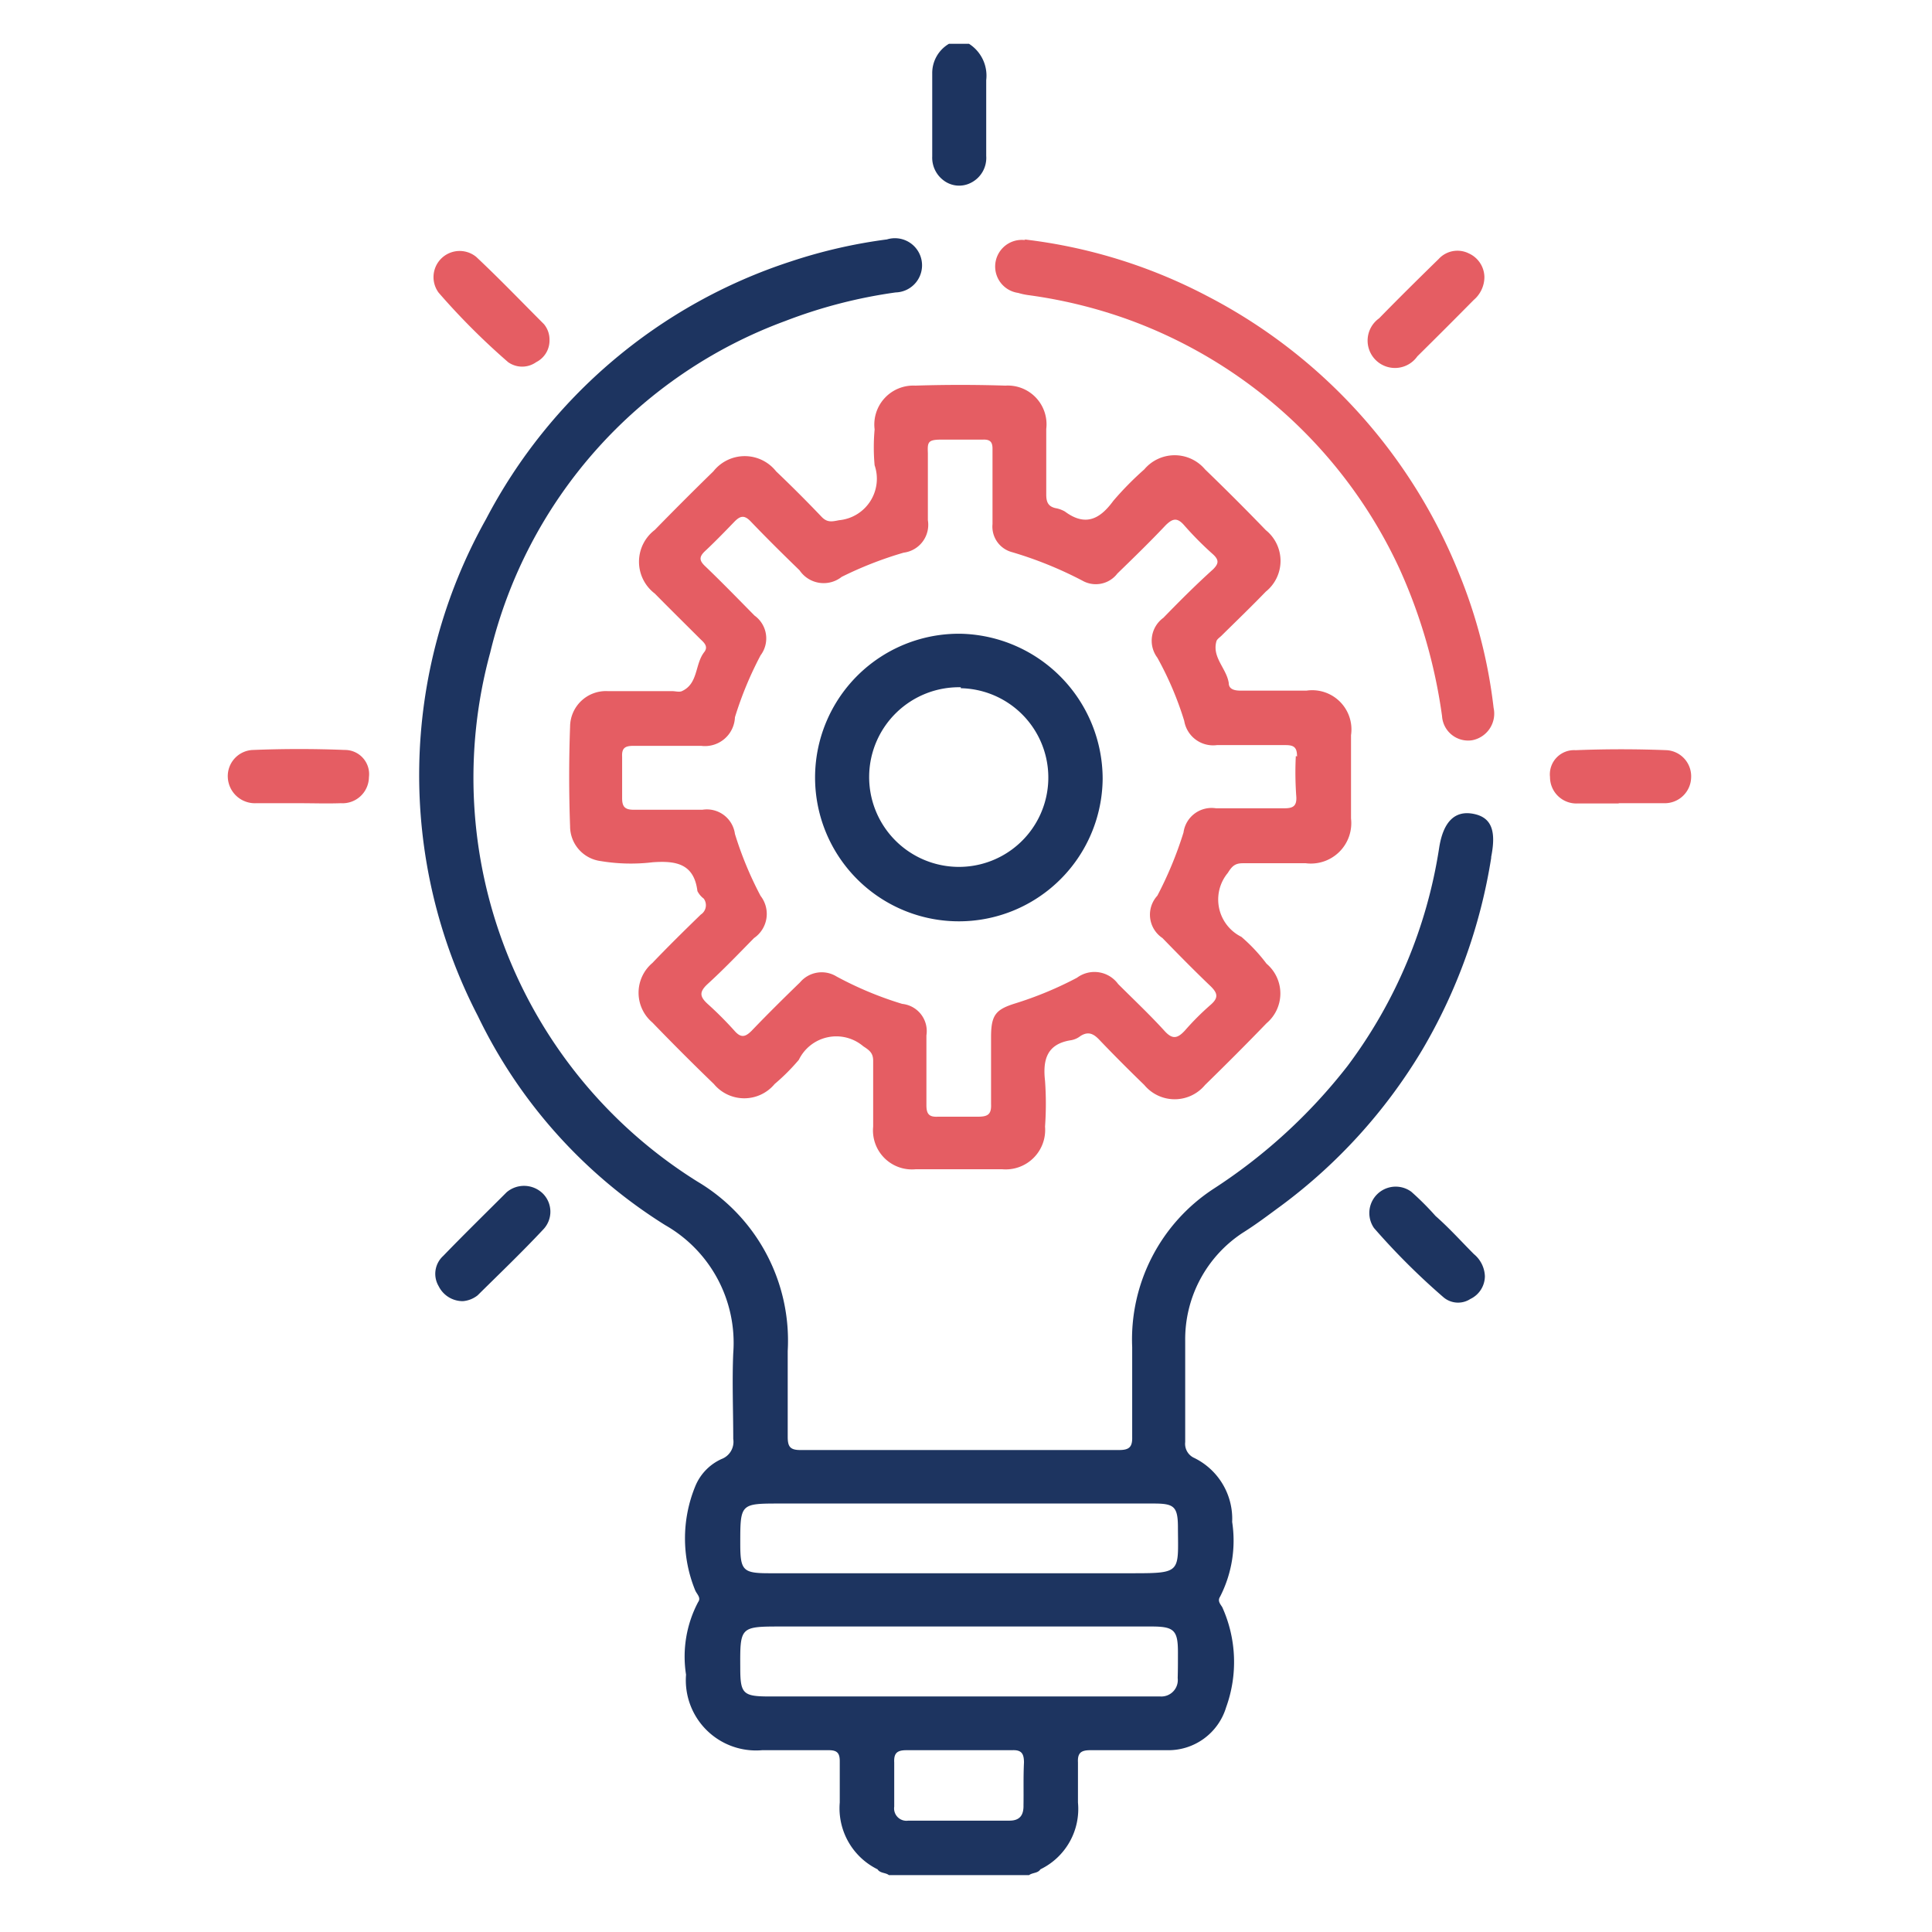 <svg id="Layer_1" data-name="Layer 1" xmlns="http://www.w3.org/2000/svg" viewBox="0 0 79.81 79.81"><defs><style>.cls-1{fill:none;}.cls-2{fill:#e55d63;}.cls-3{fill:#1d3460;}</style></defs><title>innovation solution</title><rect class="cls-1" width="79.63" height="79.63"/><rect class="cls-1" width="79.81" height="79.81"/><path class="cls-2" d="M42.5,10.08a21.64,21.64,0,0,1,7.56,2.34A22.2,22.2,0,0,1,60.47,23.9a21,21,0,0,1,1.42,5.53A1.12,1.12,0,0,1,61,30.77a1.08,1.08,0,0,1-1.24-1A22,22,0,0,0,58,23.68a19.78,19.78,0,0,0-11.23-10.3,20.12,20.12,0,0,0-4.11-1,2.71,2.71,0,0,1-.41-.09,1.1,1.1,0,0,1,.3-2.18Zm-19.84,3.5c-.93-.93-1.84-1.88-2.8-2.78a1.08,1.08,0,0,0-1.55,1.48,28.8,28.8,0,0,0,2.87,2.87,1,1,0,0,0,1.16,0,1,1,0,0,0,.55-.92A1,1,0,0,0,22.66,13.58Zm38.21-2.92a1.05,1.05,0,0,0-1.25.23c-.83.81-1.65,1.62-2.46,2.45a1.13,1.13,0,1,0,1.58,1.57c.78-.77,1.56-1.55,2.33-2.33a1.25,1.25,0,0,0,.44-.94A1.09,1.09,0,0,0,60.87,10.66ZM14.27,33.37a1.09,1.09,0,0,0,1.16-1.07,1,1,0,0,0-1-1.13c-1.25-.05-2.51-.05-3.77,0a1.08,1.08,0,0,0-1.06,1.12,1.12,1.12,0,0,0,1.17,1.08c.59,0,1.18,0,1.77,0S13.68,33.39,14.27,33.37Zm52.77,0c.63,0,1.26,0,1.89,0a1.09,1.09,0,0,0,1.12-1.06,1.08,1.08,0,0,0-1-1.13c-1.26-.05-2.52-.05-3.77,0a1,1,0,0,0-1.06,1.11,1.09,1.09,0,0,0,1.15,1.09c.57,0,1.14,0,1.71,0ZM56,34a1.67,1.67,0,0,1-1.87,1.85c-.87,0-1.74,0-2.6,0-.33,0-.45.13-.62.4a1.72,1.72,0,0,0,.56,2.64A7,7,0,0,1,52.51,40a1.61,1.61,0,0,1,0,2.46c-.83.86-1.68,1.71-2.54,2.55a1.63,1.63,0,0,1-2.51,0c-.63-.61-1.26-1.24-1.87-1.88-.24-.25-.46-.34-.77-.14a.87.87,0,0,1-.38.17c-1,.15-1.18.8-1.08,1.68a13.25,13.25,0,0,1,0,1.89,1.63,1.63,0,0,1-1.78,1.76c-.59,0-1.18,0-1.77,0s-1.19,0-1.78,0a1.61,1.61,0,0,1-1.77-1.76c0-.9,0-1.81,0-2.72,0-.32-.15-.43-.41-.6a1.72,1.72,0,0,0-2.66.56,8.5,8.5,0,0,1-1,1,1.63,1.63,0,0,1-2.51,0c-.86-.83-1.71-1.68-2.54-2.54a1.61,1.61,0,0,1,0-2.46c.64-.67,1.3-1.32,2-2a.46.46,0,0,0,.12-.66A.88.88,0,0,1,29,37c-.14-1.13-.88-1.26-1.85-1.19A7.59,7.59,0,0,1,25,35.76a1.45,1.45,0,0,1-1.26-1.43c-.05-1.38-.05-2.76,0-4.13a1.48,1.48,0,0,1,1.55-1.46c.89,0,1.77,0,2.66,0,.14,0,.3.05.41,0,.68-.31.53-1.11.92-1.61.18-.23,0-.39-.16-.54-.63-.63-1.26-1.25-1.88-1.88a1.65,1.65,0,0,1,0-2.63c.8-.82,1.6-1.62,2.42-2.42a1.65,1.65,0,0,1,2.59,0c.64.61,1.27,1.24,1.88,1.88.23.24.42.2.72.14a1.72,1.72,0,0,0,1.47-2.27,8.12,8.12,0,0,1,0-1.48A1.61,1.61,0,0,1,38,16.12q1.86-.06,3.72,0a1.6,1.6,0,0,1,1.69,1.79c0,.9,0,1.81,0,2.71,0,.31.08.49.38.56a1.21,1.21,0,0,1,.39.14c.86.64,1.46.3,2-.44a13.07,13.07,0,0,1,1.28-1.3,1.64,1.64,0,0,1,2.51,0c.85.82,1.69,1.66,2.51,2.51a1.63,1.63,0,0,1,0,2.54c-.59.61-1.2,1.2-1.8,1.79-.08.09-.21.16-.24.26-.19.67.42,1.12.51,1.73,0,.26.25.31.49.31.91,0,1.81,0,2.72,0A1.62,1.62,0,0,1,56,30.56Q56,32.27,56,34Zm-2.23-2.56c0-.37-.12-.47-.47-.47-1,0-1.89,0-2.84,0a1.21,1.21,0,0,1-1.35-1A13.54,13.54,0,0,0,48,27.36a1.17,1.17,0,0,1,.25-1.65c.67-.69,1.35-1.37,2.05-2,.23-.23.26-.38,0-.62a13.7,13.7,0,0,1-1.2-1.21c-.29-.33-.48-.26-.75,0-.65.69-1.33,1.35-2,2a1.12,1.12,0,0,1-1.44.3A16.09,16.09,0,0,0,42,23a1.09,1.09,0,0,1-.81-1.16V20.32c0-.53,0-1.06,0-1.6,0-.28-.11-.38-.39-.37-.57,0-1.14,0-1.71,0s-.59.1-.57.56c0,.92,0,1.85,0,2.77a1.16,1.16,0,0,1-1,1.34,15.47,15.47,0,0,0-2.56,1,1.2,1.2,0,0,1-1.74-.27c-.66-.64-1.32-1.29-2-2-.27-.29-.44-.27-.7,0s-.79.82-1.21,1.21c-.24.23-.24.38,0,.61.7.67,1.37,1.36,2.05,2.05a1.16,1.16,0,0,1,.25,1.64,14.69,14.69,0,0,0-1.06,2.56A1.24,1.24,0,0,1,29.15,31H26.37c-.35,0-.5.08-.48.45,0,.57,0,1.15,0,1.72,0,.36.13.47.48.47.95,0,1.89,0,2.84,0a1.17,1.17,0,0,1,1.34,1,14.69,14.69,0,0,0,1.06,2.56,1.21,1.21,0,0,1-.27,1.74c-.64.65-1.26,1.3-1.93,1.91-.34.32-.31.51,0,.8a14.79,14.79,0,0,1,1.12,1.12c.27.31.45.26.71,0,.67-.7,1.36-1.38,2-2a1.17,1.17,0,0,1,1.51-.24,14.63,14.63,0,0,0,2.71,1.13,1.13,1.13,0,0,1,1,1.3c0,1,0,1.93,0,2.89,0,.37.12.49.48.47q.82,0,1.65,0c.4,0,.56-.09.54-.52,0-.92,0-1.85,0-2.77s.2-1.14,1-1.39a14.92,14.92,0,0,0,2.55-1.06,1.21,1.21,0,0,1,1.7.26c.64.64,1.3,1.26,1.91,1.93.33.37.54.32.84,0a11,11,0,0,1,1.08-1.08c.33-.29.27-.48,0-.75-.67-.64-1.32-1.3-2-2A1.16,1.16,0,0,1,48,37.19a15.6,15.6,0,0,0,1.08-2.61,1.17,1.17,0,0,1,1.34-1c.94,0,1.89,0,2.83,0,.35,0,.51-.09.49-.47C53.7,32.56,53.69,32,53.72,31.42Z" transform="translate(-0.19 -0.19)"/><path class="cls-3" d="M40.22,2a1.56,1.56,0,0,1,.71,1.5c0,1,0,2.09,0,3.13a1.15,1.15,0,0,1-.63,1.11,1.06,1.06,0,0,1-1.12-.09,1.17,1.17,0,0,1-.48-1c0-1.14,0-2.28,0-3.42A1.4,1.4,0,0,1,39.39,2ZM19.92,53.7c.91-.9,1.83-1.78,2.7-2.71a1.06,1.06,0,0,0,0-1.49,1.11,1.11,0,0,0-1.5-.06l0,0c-.87.87-1.76,1.74-2.62,2.63a1,1,0,0,0-.19,1.25,1.11,1.11,0,0,0,1,.62A1.12,1.12,0,0,0,19.92,53.7ZM61.08,52c-.53-.53-1-1.06-1.59-1.58a11.69,11.69,0,0,0-1-1,1.09,1.09,0,0,0-1.54,1.5,28.7,28.7,0,0,0,2.87,2.86.93.93,0,0,0,1.11.07,1.05,1.05,0,0,0,.6-.94A1.24,1.24,0,0,0,61.08,52Zm.71-16.37a22.52,22.52,0,0,1-2.86,7.95A22.15,22.15,0,0,1,53.11,50c-.52.38-1,.75-1.59,1.12a5.26,5.26,0,0,0-2.37,4.45c0,1.4,0,2.8,0,4.19a.64.64,0,0,0,.38.66,2.8,2.8,0,0,1,1.56,2.64,5.08,5.08,0,0,1-.5,3.09c-.11.17,0,.29.09.43a5.5,5.5,0,0,1,.16,4.14,2.49,2.49,0,0,1-2.42,1.77c-1.06,0-2.12,0-3.19,0-.38,0-.53.11-.51.5,0,.55,0,1.11,0,1.66a2.77,2.77,0,0,1-1.55,2.76c-.11.17-.32.13-.47.24H36.91c-.14-.11-.36-.07-.47-.24a2.81,2.81,0,0,1-1.56-2.76c0-.57,0-1.14,0-1.71,0-.34-.12-.45-.45-.45H31.67a2.9,2.9,0,0,1-3.14-3.12,4.82,4.82,0,0,1,.5-3c.13-.18-.05-.32-.12-.48a5.67,5.67,0,0,1,0-4.3A2.11,2.11,0,0,1,30,60.46a.76.76,0,0,0,.48-.83c0-1.18-.05-2.36,0-3.54a5.6,5.6,0,0,0-2.81-5.29,20.84,20.84,0,0,1-7.74-8.64,21.63,21.63,0,0,1,.34-20.53A21.83,21.83,0,0,1,32.83,11a21.3,21.3,0,0,1,4-.92,1.12,1.12,0,1,1,.36,2.19,20.53,20.53,0,0,0-4.56,1.18,19.44,19.44,0,0,0-12.19,13.7A19.66,19.66,0,0,0,29,49a7.64,7.64,0,0,1,3.73,7c0,1.18,0,2.36,0,3.54,0,.4.09.55.52.55q6.59,0,13.17,0c.41,0,.55-.12.54-.53,0-1.24,0-2.48,0-3.72a7.43,7.43,0,0,1,3.36-6.54,22.52,22.52,0,0,0,5.54-5.08,20.1,20.1,0,0,0,3.78-9c.17-1.1.66-1.56,1.42-1.41S62,34.53,61.79,35.59ZM42.49,73c0-.38-.11-.53-.5-.51-.71,0-1.42,0-2.12,0s-1.5,0-2.24,0c-.39,0-.52.13-.5.51,0,.61,0,1.21,0,1.82a.51.51,0,0,0,.58.58c1.39,0,2.78,0,4.18,0,.43,0,.59-.23.58-.64C42.48,74.2,42.46,73.61,42.49,73Zm6.36-4.56c0-.9-.16-1.06-1.08-1.06H32.49c-1.73,0-1.73,0-1.72,1.71,0,1.06.11,1.18,1.19,1.18H48.12a.68.68,0,0,0,.72-.76C48.85,69.17,48.85,68.81,48.85,68.46Zm0-5.14c0-.88-.16-1-1-1H32.42c-1.65,0-1.65,0-1.65,1.66,0,1.11.11,1.22,1.2,1.22,5,0,10,0,15.05,0C49,65.18,48.86,65.13,48.85,63.32ZM45.74,32.37a5.94,5.94,0,1,1-5.85-6A6,6,0,0,1,45.74,32.37Zm-5.86-3.79A3.69,3.69,0,1,0,39.73,36a3.69,3.69,0,1,0,.15-7.38Z" transform="translate(-0.19 -0.19)"/></svg>
